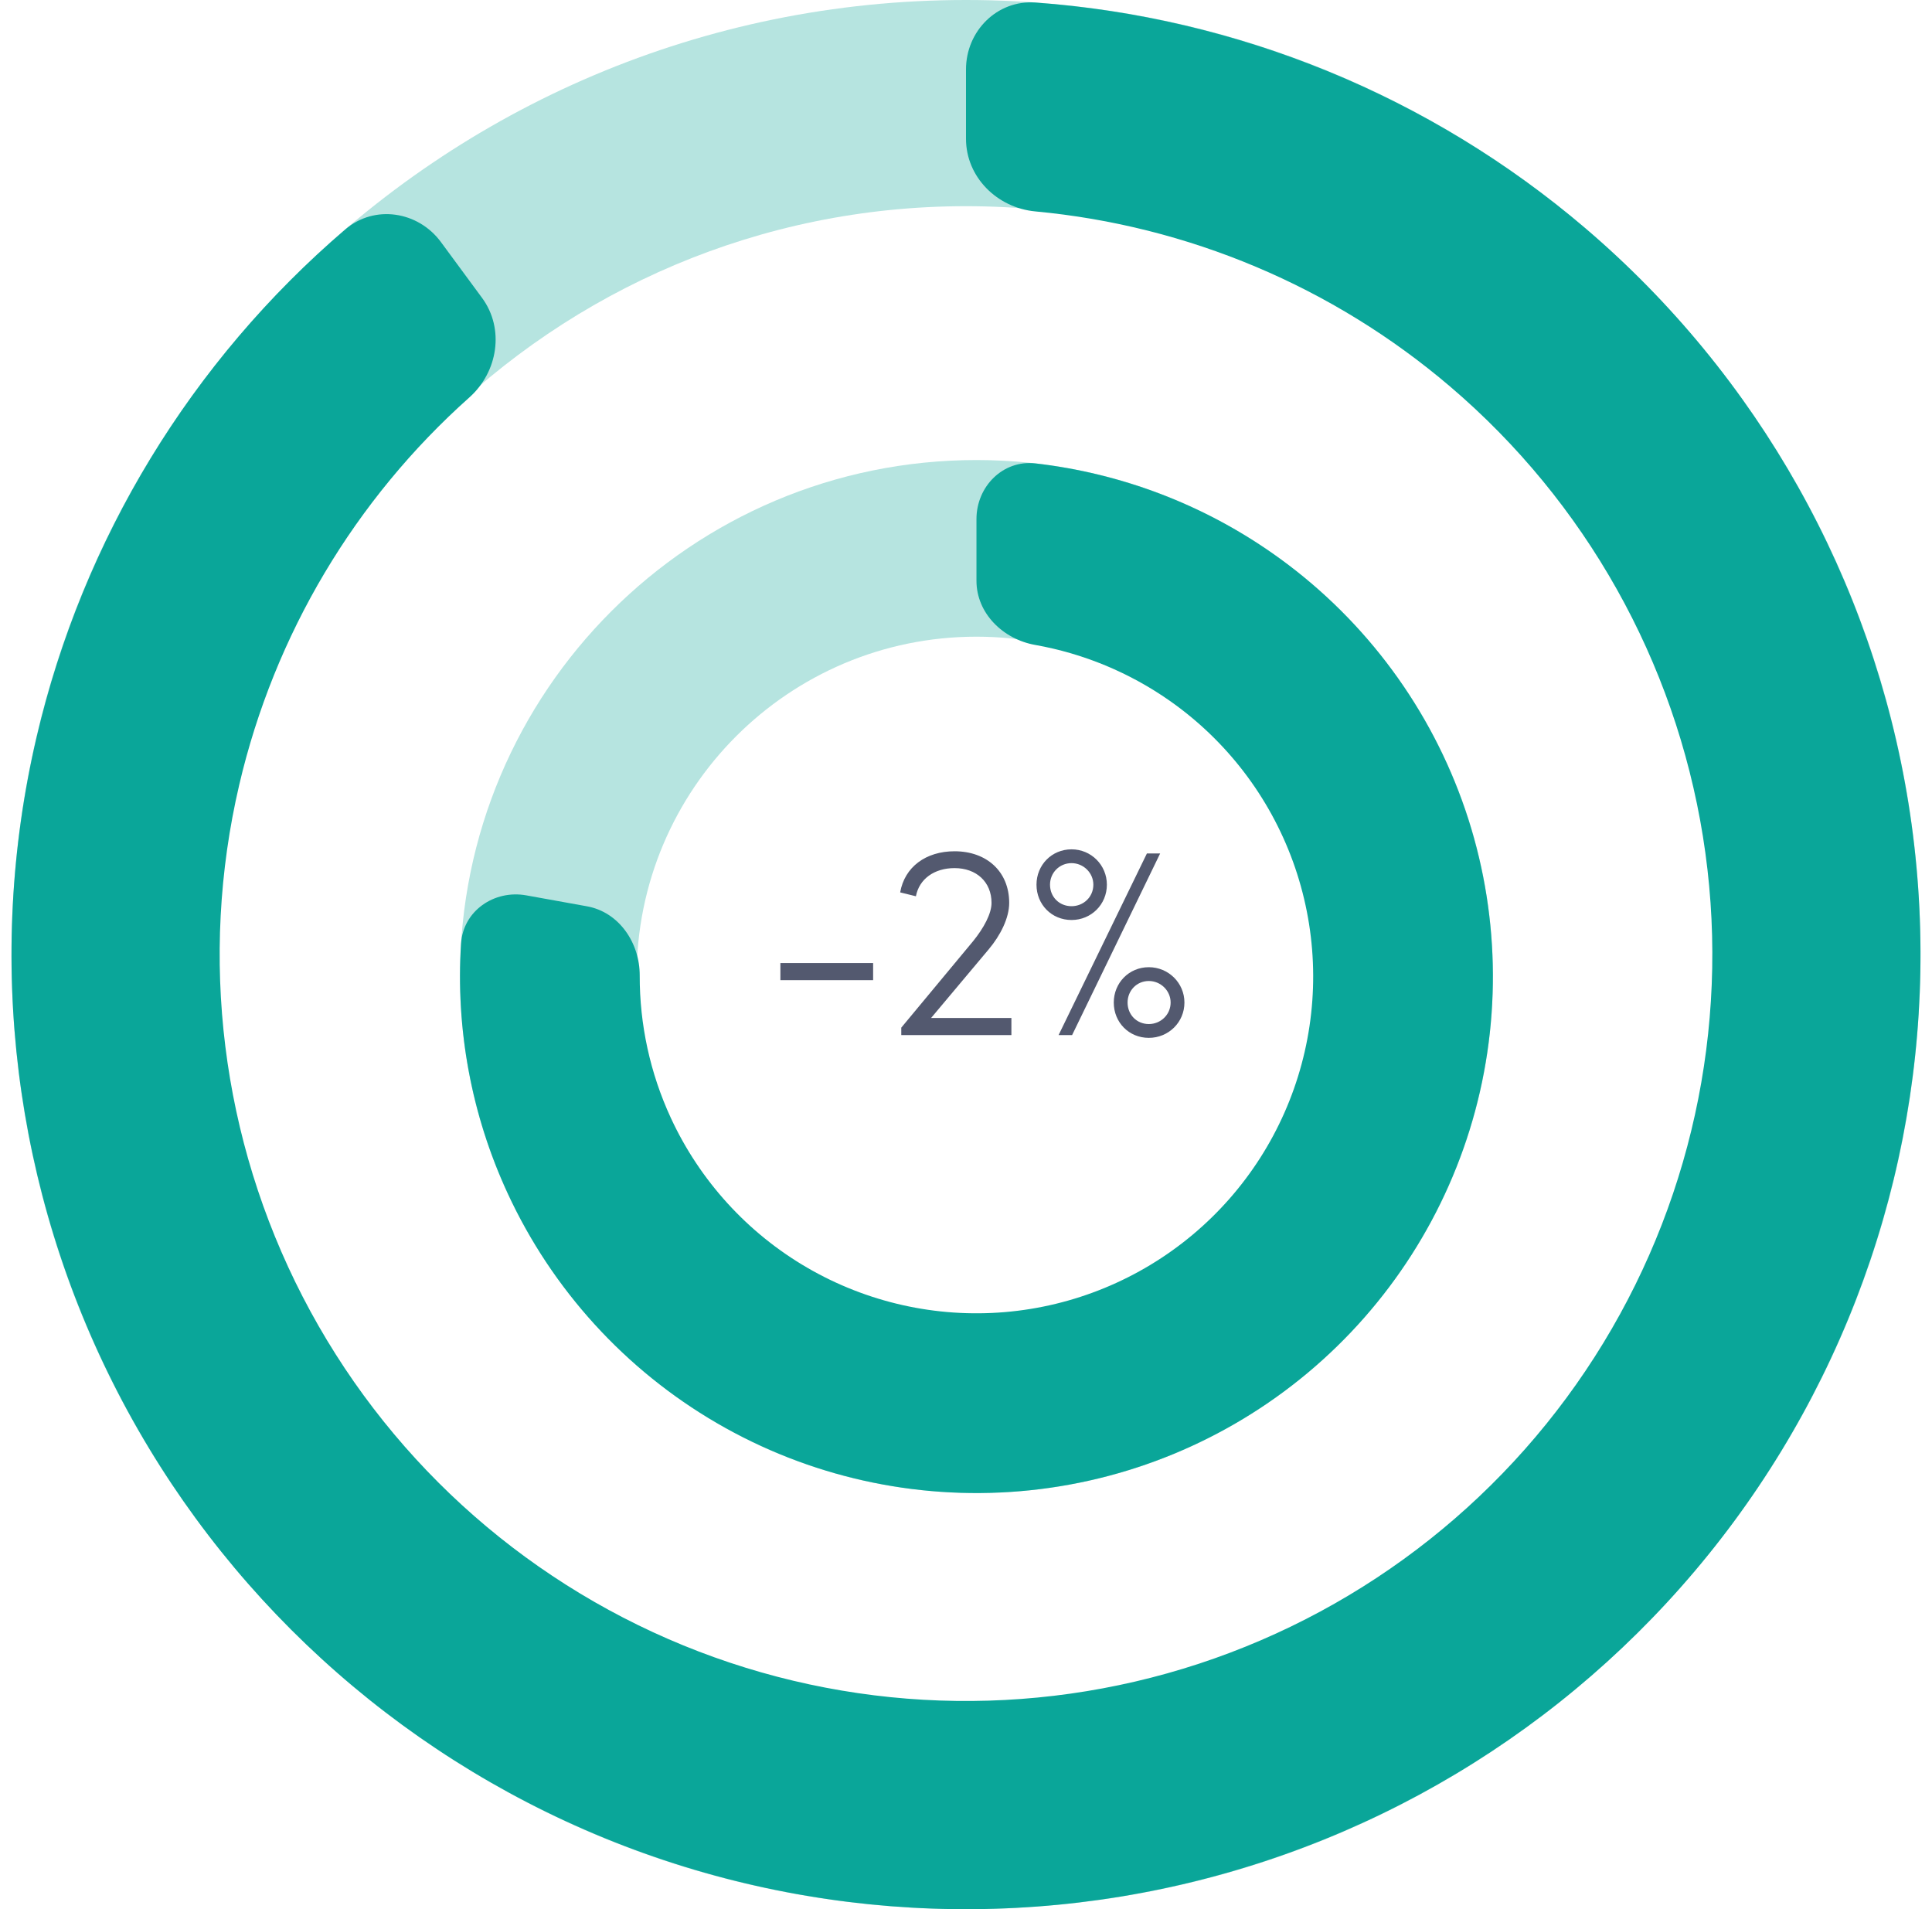 <svg width="84" height="83" viewBox="0 0 84 83" fill="none" xmlns="http://www.w3.org/2000/svg">
<path d="M83.5 41.5C83.5 64.42 64.92 83 42 83C19.08 83 0.5 64.42 0.5 41.5C0.5 18.58 19.08 0 42 0C64.92 0 83.5 18.58 83.5 41.5ZM9.464 41.5C9.464 59.469 24.031 74.036 42 74.036C59.969 74.036 74.536 59.469 74.536 41.5C74.536 23.531 59.969 8.964 42 8.964C24.031 8.964 9.464 23.531 9.464 41.5Z" fill="#B6E4E0"/>
<path d="M42 3.018C42 1.351 43.353 -0.011 45.016 0.11C53.8 0.75 62.183 4.172 68.925 9.92C76.435 16.323 81.418 25.193 82.978 34.938C84.538 44.683 82.575 54.665 77.44 63.093C72.305 71.521 64.334 77.843 54.958 80.925C45.583 84.007 35.416 83.646 26.282 79.908C17.148 76.17 9.645 69.299 5.12 60.529C0.595 51.758 -0.657 41.662 1.59 32.052C3.607 23.425 8.325 15.697 15.017 9.97C16.283 8.886 18.181 9.18 19.17 10.522L20.958 12.949C21.947 14.291 21.65 16.17 20.406 17.279C15.436 21.71 11.93 27.582 10.403 34.113C8.646 41.627 9.625 49.521 13.163 56.379C16.701 63.237 22.568 68.609 29.71 71.532C36.852 74.454 44.801 74.736 52.132 72.327C59.463 69.917 65.695 64.974 69.711 58.384C73.726 51.794 75.261 43.989 74.041 36.369C72.821 28.75 68.925 21.814 63.053 16.808C57.95 12.456 51.643 9.809 45.014 9.191C43.354 9.036 42 7.7 42 6.033V3.018Z" fill="#0AA699"/>
<path d="M64.909 42.455C64.909 54.856 54.856 64.909 42.455 64.909C30.053 64.909 20 54.856 20 42.455C20 30.053 30.053 20 42.455 20C54.856 20 64.909 30.053 64.909 42.455ZM27.679 42.455C27.679 50.615 34.294 57.23 42.455 57.23C50.615 57.23 57.23 50.615 57.23 42.455C57.23 34.294 50.615 27.679 42.455 27.679C34.294 27.679 27.679 34.294 27.679 42.455Z" fill="#B6E4E0"/>
<path d="M42.455 22.566C42.455 21.149 43.607 19.985 45.015 20.146C48.717 20.571 52.27 21.913 55.343 24.067C59.119 26.714 61.989 30.46 63.562 34.795C65.135 39.13 65.335 43.845 64.135 48.298C62.935 52.751 60.393 56.726 56.855 59.684C53.316 62.641 48.953 64.438 44.357 64.828C39.762 65.219 35.158 64.186 31.171 61.868C27.183 59.55 24.007 56.061 22.072 51.875C20.497 48.468 19.807 44.734 20.046 41.016C20.137 39.601 21.487 38.673 22.882 38.925L25.521 39.401C26.916 39.653 27.819 40.992 27.814 42.409C27.808 44.535 28.264 46.648 29.165 48.597C30.427 51.326 32.498 53.601 35.097 55.112C37.697 56.623 40.699 57.297 43.695 57.042C46.691 56.787 49.536 55.616 51.843 53.688C54.151 51.76 55.808 49.168 56.59 46.264C57.373 43.361 57.242 40.287 56.217 37.461C55.191 34.634 53.32 32.192 50.858 30.466C49.1 29.234 47.101 28.409 45.008 28.038C43.612 27.791 42.455 26.665 42.455 25.248V22.566Z" fill="#0AA699"/>
<path d="M33.93 42.612H37.962V41.868H33.93V42.612ZM40.482 44.256L42.99 41.268C43.494 40.668 43.878 39.912 43.878 39.252C43.878 37.896 42.906 37.008 41.502 37.008C40.254 37.008 39.33 37.692 39.138 38.796L39.822 38.964C39.966 38.208 40.626 37.74 41.502 37.74C42.45 37.74 43.11 38.34 43.11 39.252C43.11 39.72 42.774 40.344 42.306 40.92L39.186 44.676V45H43.974V44.256H40.482ZM46.589 39.996C47.441 39.996 48.125 39.324 48.125 38.46C48.125 37.608 47.441 36.924 46.589 36.924C45.725 36.924 45.065 37.608 45.065 38.46C45.065 39.324 45.725 39.996 46.589 39.996ZM46.025 45H46.613L50.441 37.104H49.865L46.025 45ZM46.589 39.396C46.061 39.396 45.653 39 45.653 38.46C45.653 37.944 46.061 37.524 46.589 37.524C47.105 37.524 47.537 37.944 47.537 38.46C47.537 39 47.105 39.396 46.589 39.396ZM49.949 45.12C50.801 45.12 51.497 44.448 51.497 43.584C51.497 42.732 50.801 42.048 49.949 42.048C49.085 42.048 48.425 42.732 48.425 43.584C48.425 44.448 49.085 45.12 49.949 45.12ZM49.949 44.52C49.421 44.52 49.025 44.112 49.025 43.584C49.025 43.068 49.421 42.648 49.949 42.648C50.465 42.648 50.897 43.068 50.897 43.584C50.897 44.112 50.465 44.52 49.949 44.52Z" fill="#53596F"/>
</svg>
